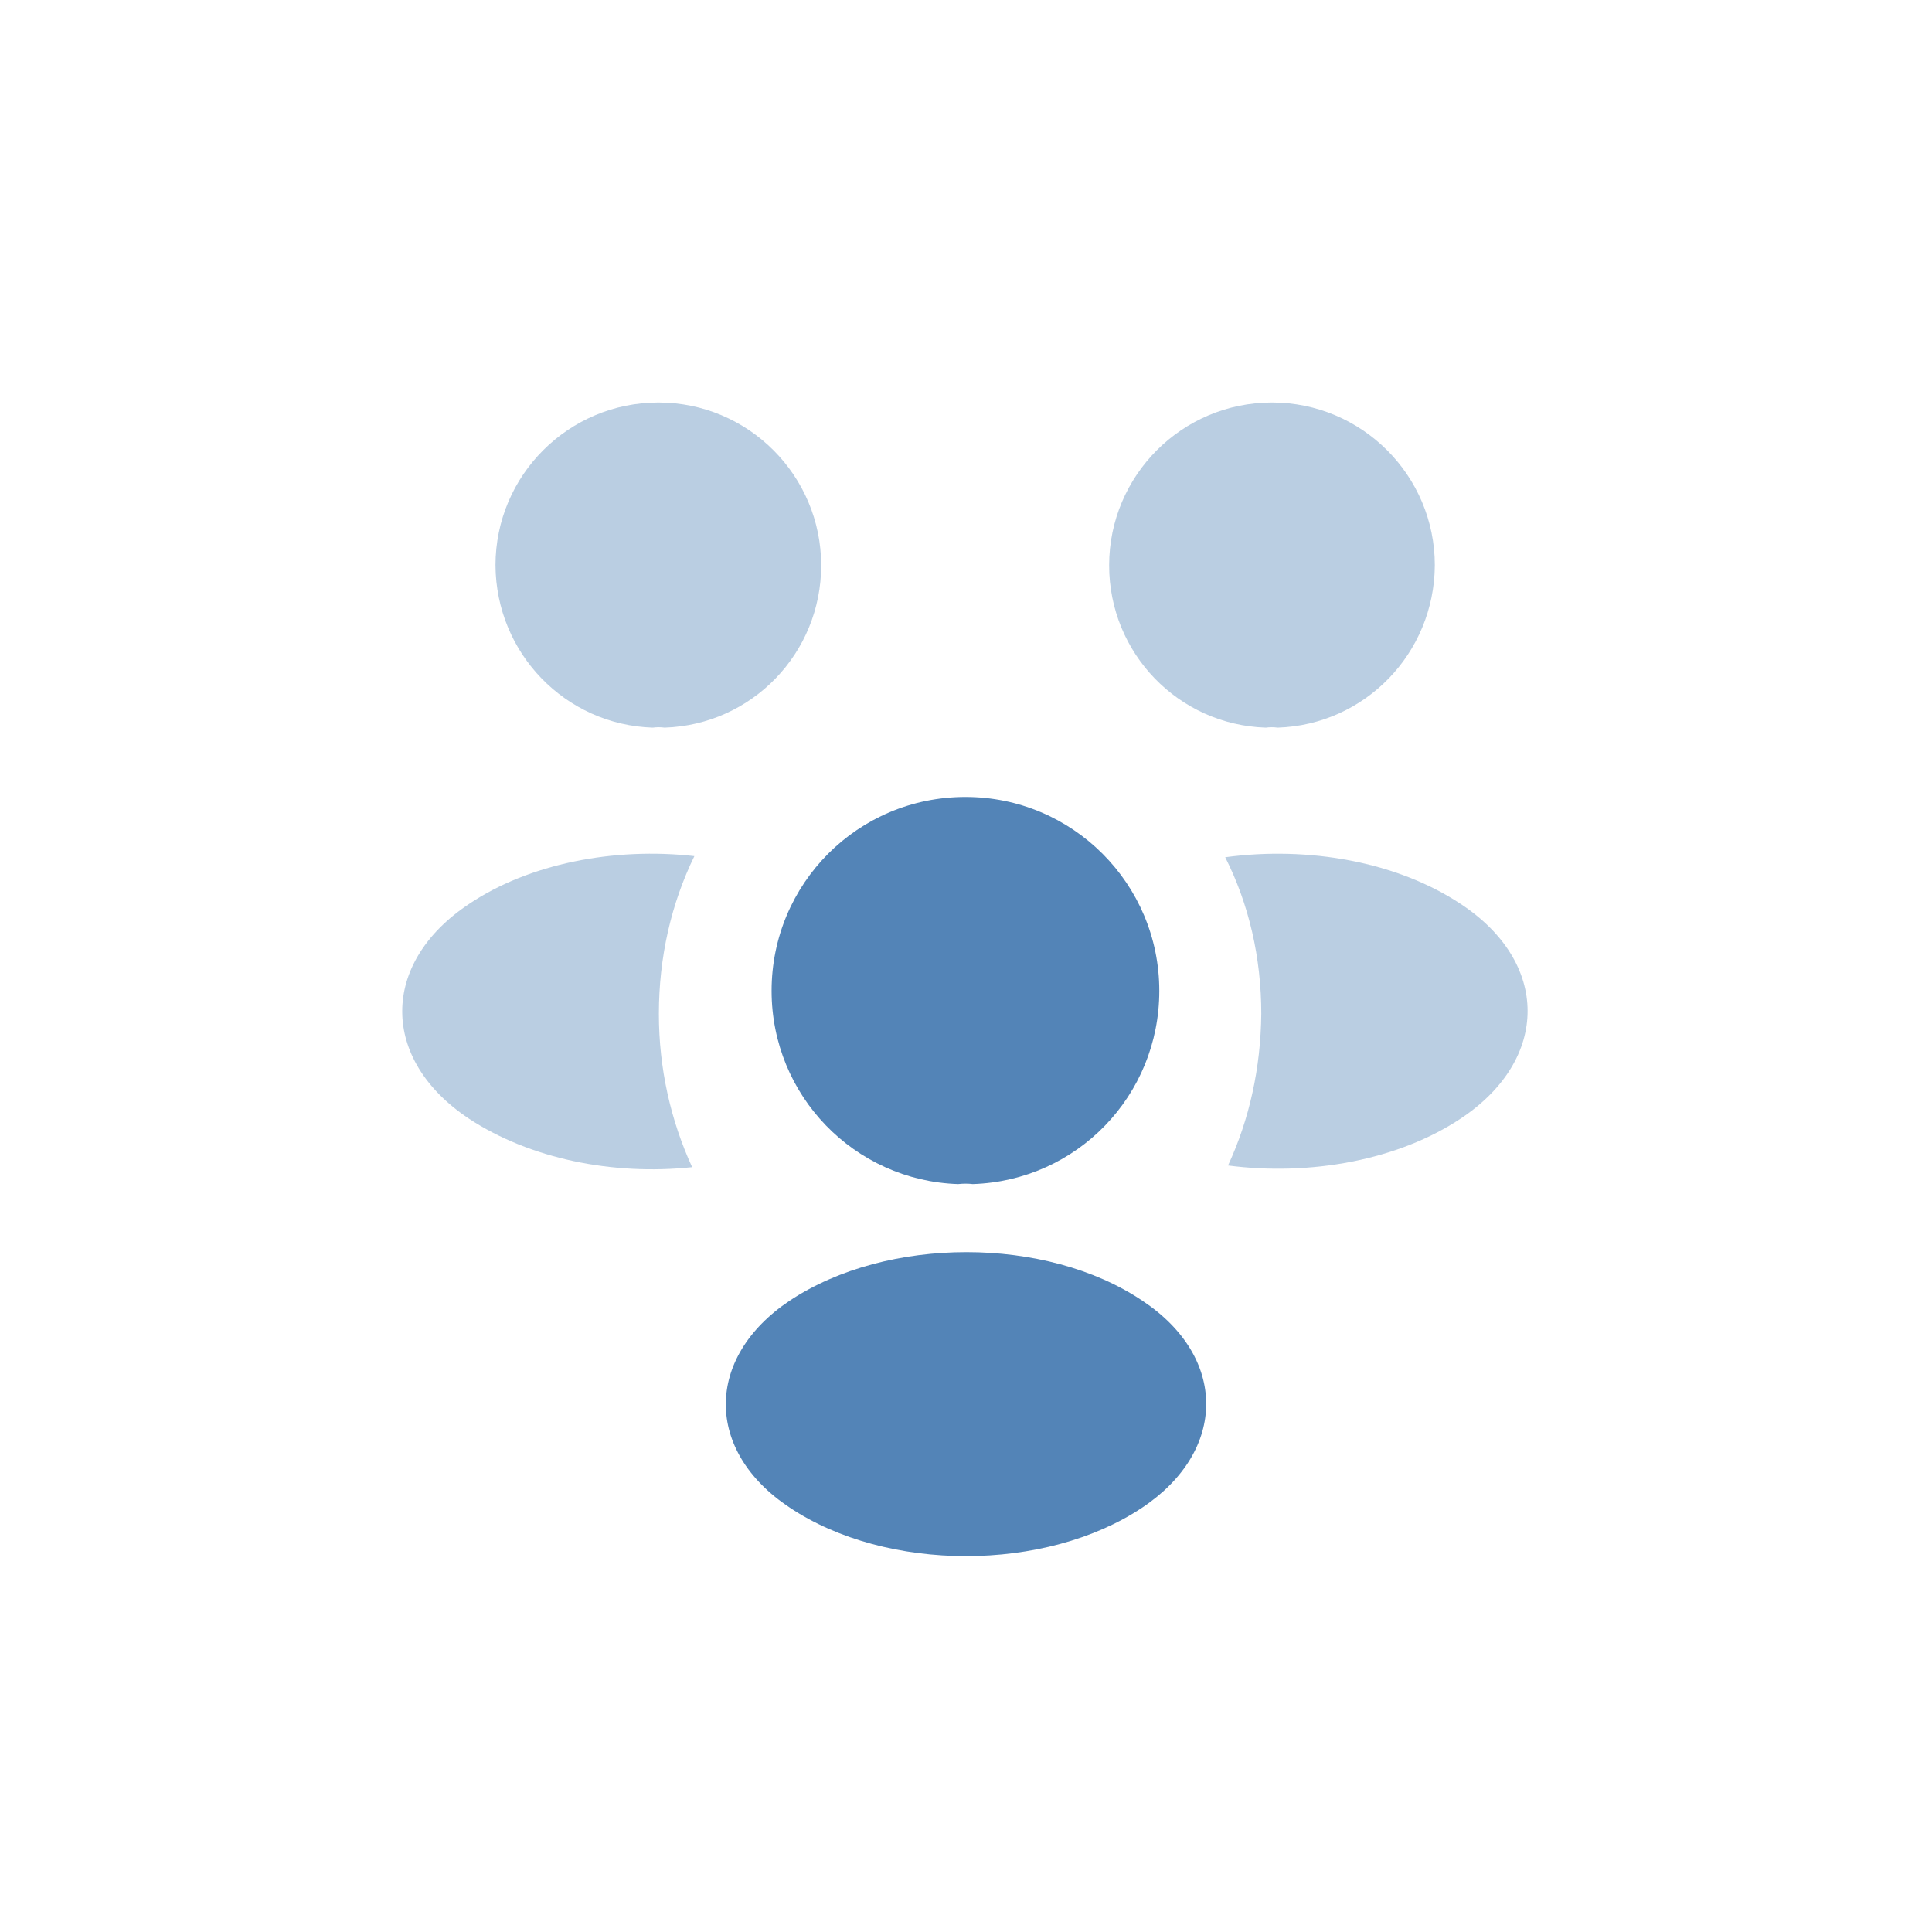 <svg width="80" height="80" viewBox="0 0 80 80" fill="none" xmlns="http://www.w3.org/2000/svg">
<path opacity="0.4" d="M52.903 30.13C52.74 30.107 52.577 30.107 52.413 30.13C48.797 30.013 45.927 27.05 45.927 23.41C45.927 19.7 48.937 16.667 52.67 16.667C56.38 16.667 59.413 19.677 59.413 23.41C59.39 27.05 56.52 30.013 52.903 30.13Z" fill="#5384B7"/>
<path opacity="0.4" d="M60.51 46.3C57.897 48.05 54.233 48.703 50.85 48.26C51.737 46.347 52.203 44.223 52.227 41.983C52.227 39.65 51.713 37.433 50.733 35.497C54.187 35.03 57.85 35.683 60.487 37.433C64.173 39.86 64.173 43.85 60.51 46.3Z" fill="#5384B7"/>
<path opacity="0.4" d="M27.027 30.13C27.19 30.107 27.353 30.107 27.517 30.13C31.133 30.013 34.003 27.05 34.003 23.41C34.003 19.7 30.993 16.667 27.26 16.667C23.55 16.667 20.517 19.677 20.517 23.41C20.54 27.05 23.41 30.013 27.027 30.13Z" fill="#5384B7"/>
<path opacity="0.4" d="M27.283 41.983C27.283 44.247 27.773 46.393 28.66 48.33C25.37 48.68 21.94 47.98 19.42 46.323C15.733 43.873 15.733 39.883 19.42 37.433C21.916 35.753 25.44 35.077 28.753 35.45C27.797 37.41 27.283 39.627 27.283 41.983Z" fill="#5384B7"/>
<path d="M40.28 49.03C40.093 49.007 39.883 49.007 39.673 49.03C35.38 48.89 31.95 45.367 31.95 41.027C31.95 36.593 35.52 33 39.977 33C44.41 33 48.004 36.593 48.004 41.027C48.004 45.367 44.597 48.89 40.28 49.03Z" fill="#5384B7"/>
<path d="M32.697 53.86C29.173 56.217 29.173 60.09 32.697 62.423C36.71 65.107 43.29 65.107 47.303 62.423C50.827 60.067 50.827 56.193 47.303 53.86C43.313 51.177 36.733 51.177 32.697 53.86Z" fill="#5384B7"/>
</svg>

